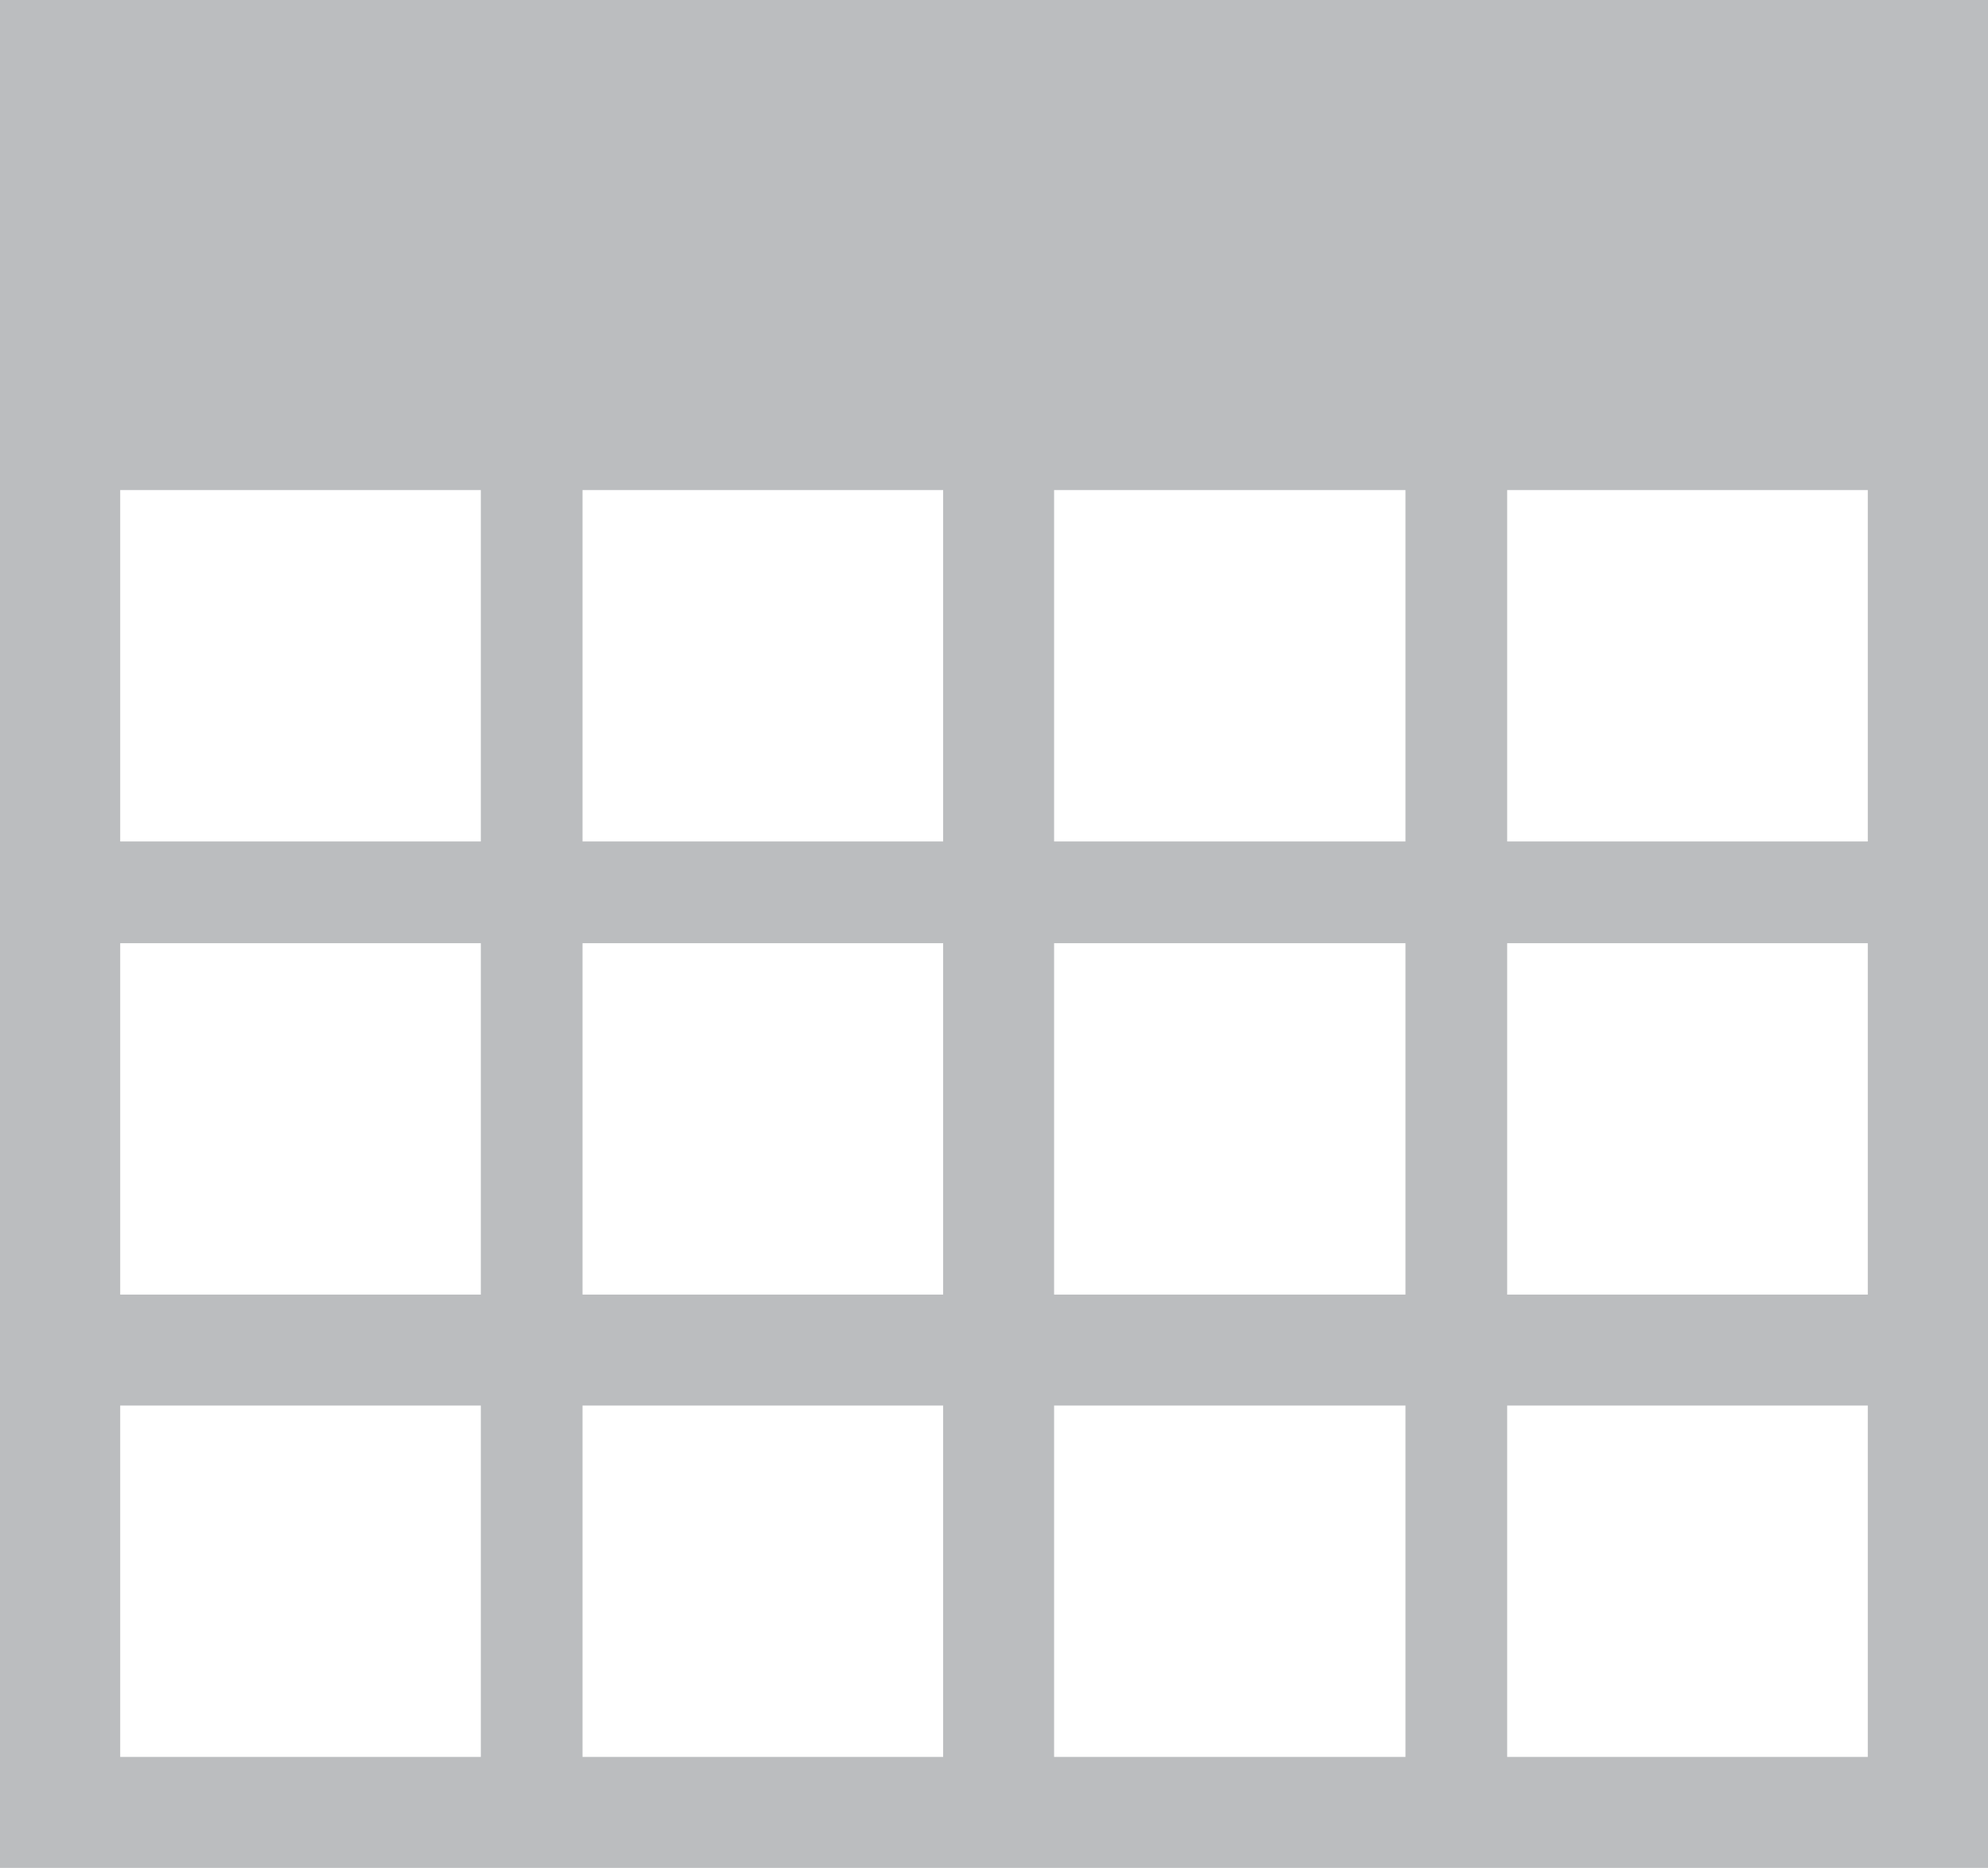 <?xml version="1.0" encoding="utf-8"?>
<!-- Generator: Adobe Illustrator 17.0.0, SVG Export Plug-In . SVG Version: 6.00 Build 0)  -->
<!DOCTYPE svg PUBLIC "-//W3C//DTD SVG 1.1//EN" "http://www.w3.org/Graphics/SVG/1.1/DTD/svg11.dtd">
<svg version="1.1" id="Layer_1" xmlns="http://www.w3.org/2000/svg" xmlns:xlink="http://www.w3.org/1999/xlink" x="0px" y="0px"
	 width="21.5px" height="20.2px" viewBox="0 0 21.5 20.2" style="enable-background:new 0 0 21.5 20.2;" xml:space="preserve">
<style type="text/css">
	.st0{fill:#BBBDBF;}
</style>
<path class="st0" d="M0,0v20.2h21.5V0H0z M5.2,19H1.3v-3.8h3.9V19z M5.2,14H1.3v-3.8h3.9V14z M5.2,9.1H1.3V5.3h3.9V9.1z M10.2,19
	H6.3v-3.8h3.9V19z M10.2,14H6.3v-3.8h3.9V14z M10.2,9.1H6.3V5.3h3.9V9.1z M15.2,19h-3.8v-3.8h3.8V19z M15.2,14h-3.8v-3.8h3.8V14z
	 M15.2,9.1h-3.8V5.3h3.8V9.1z M20.2,19L20.2,19h-3.9v-3.8h3.9V19z M20.2,14L20.2,14h-3.9v-3.8h3.9V14z M20.2,9.1L20.2,9.1h-3.9V5.3
	h3.9V9.1z"/>
</svg>
